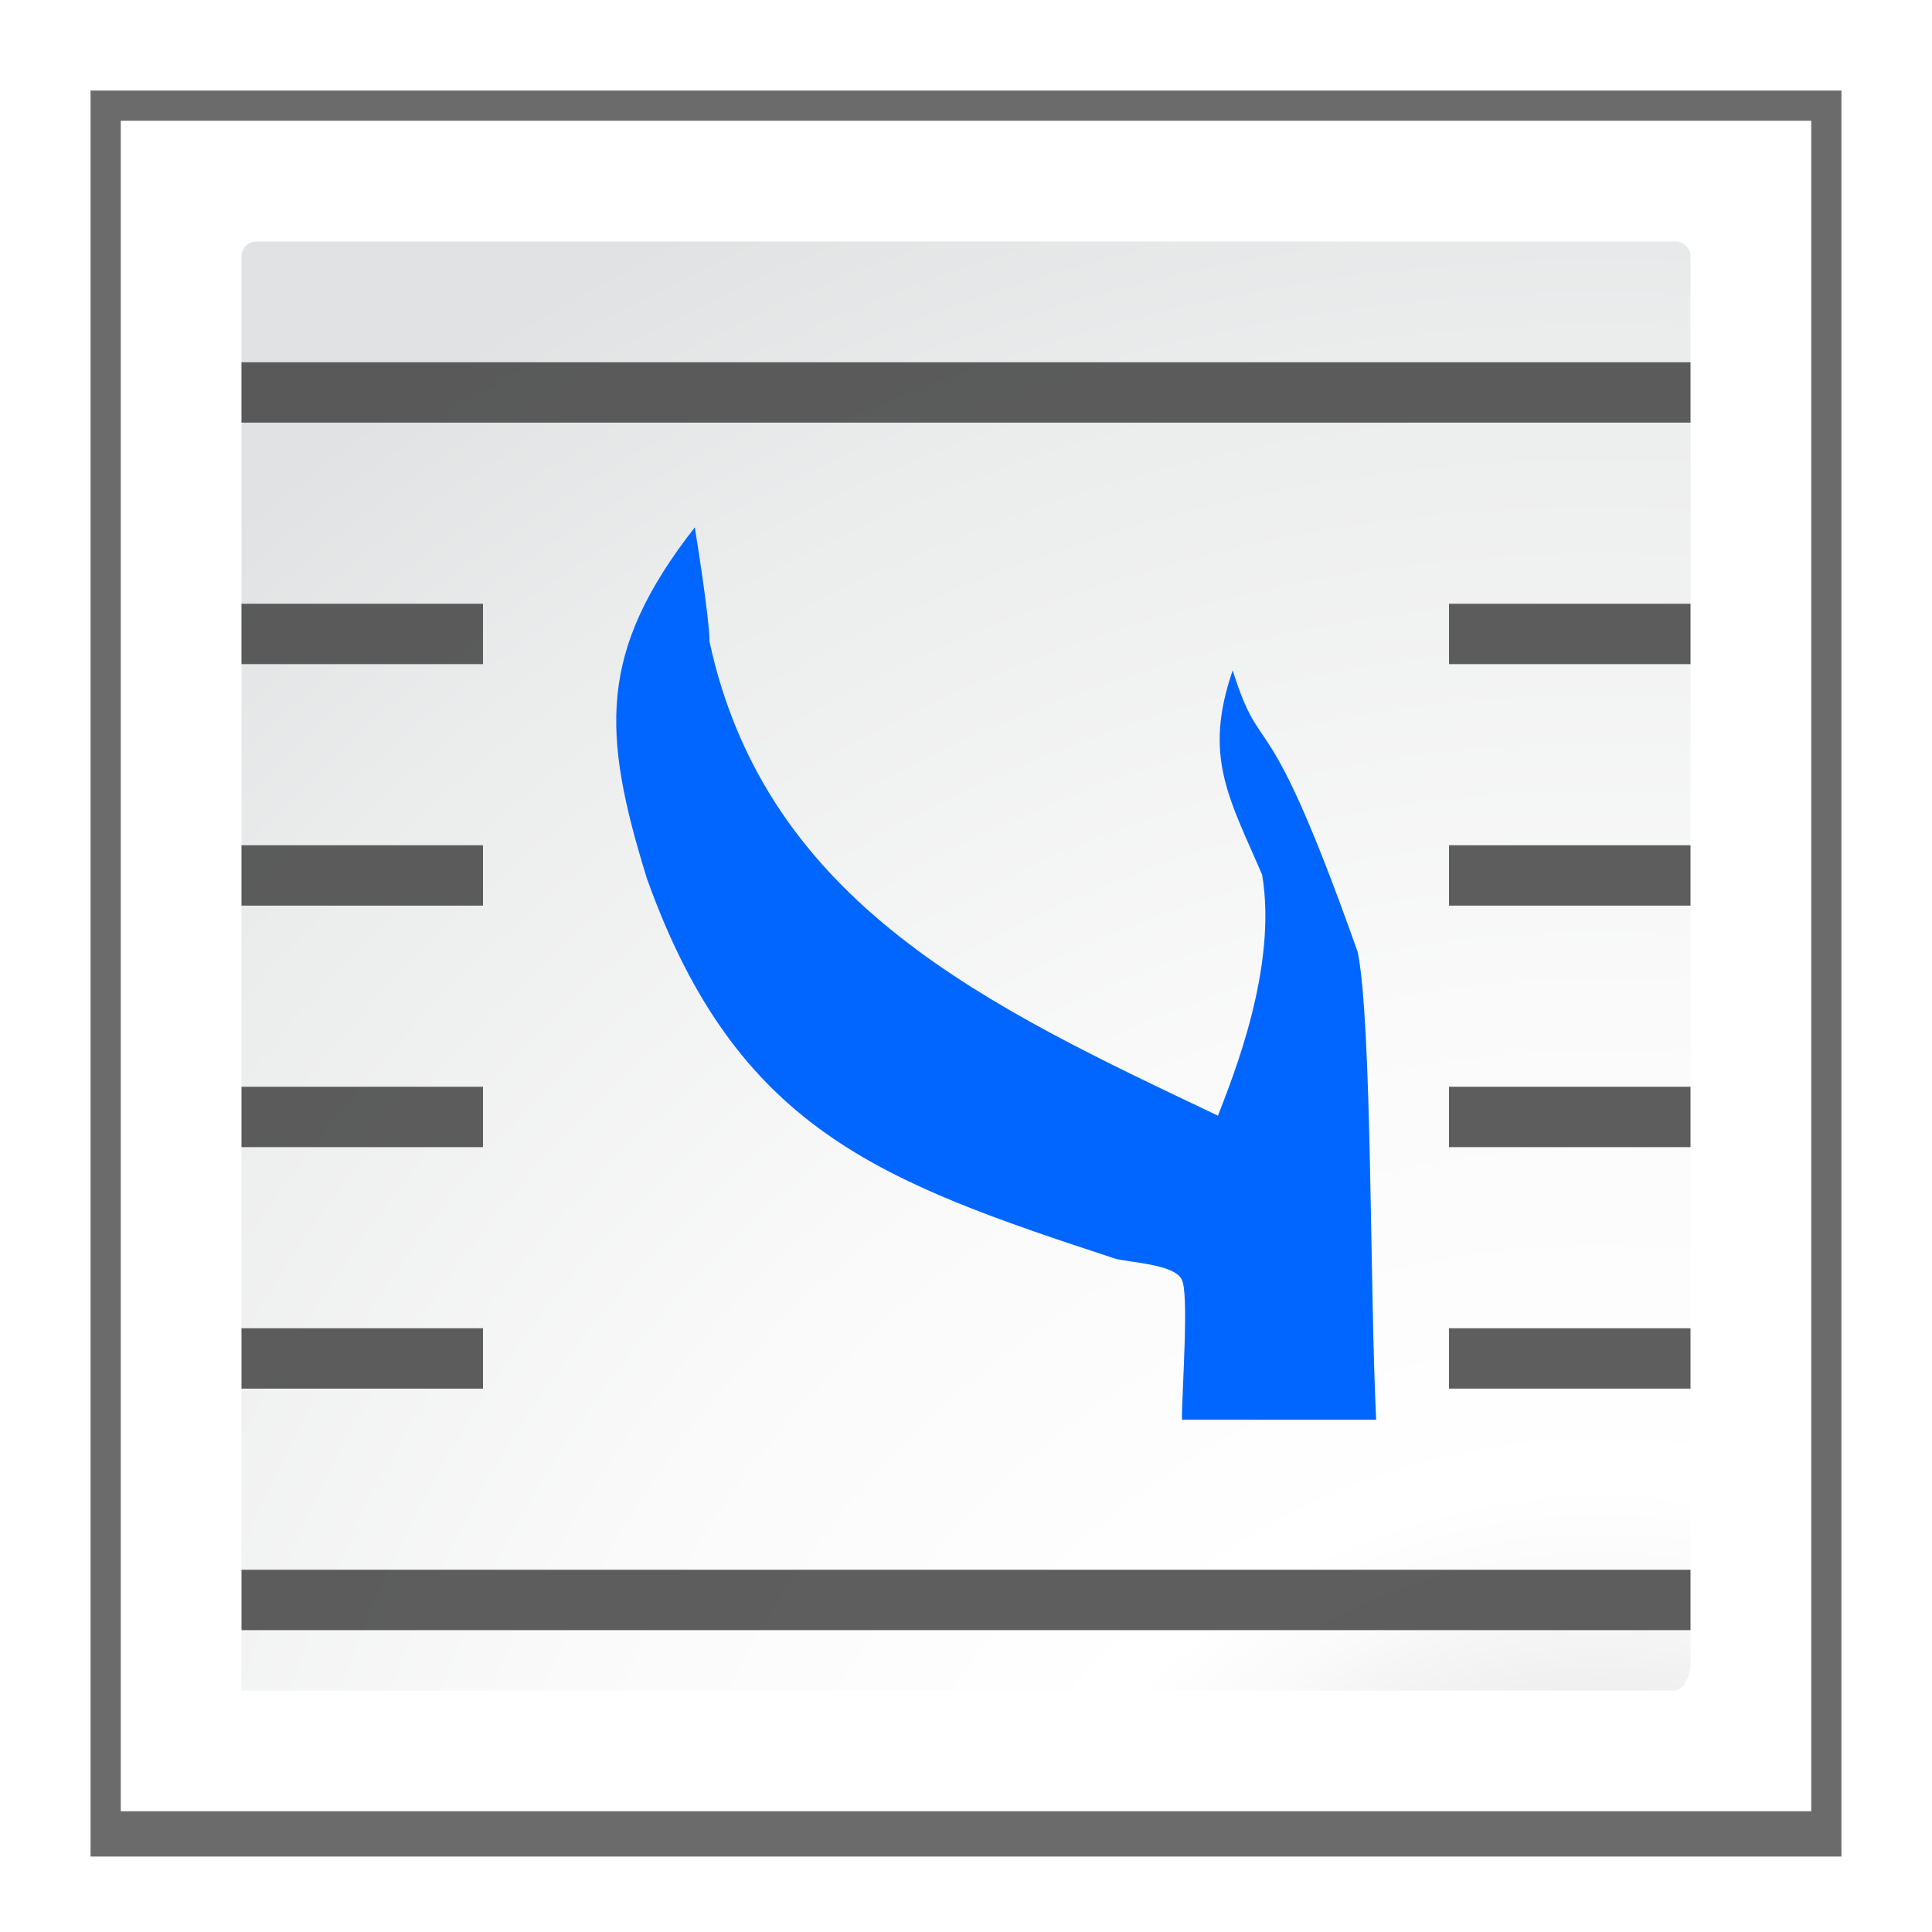 <svg height="16" width="16" xmlns="http://www.w3.org/2000/svg" xmlns:xlink="http://www.w3.org/1999/xlink"><filter id="a"><feGaussianBlur stdDeviation="2.079"/></filter><radialGradient id="b" cx="108" cy="128.54" gradientTransform="matrix(1 0 0 1 -2 12.003)" gradientUnits="userSpaceOnUse" r="139.559"><stop offset="0" stop-color="#b7b8b9"/><stop offset=".189" stop-color="#ececec"/><stop offset=".257" stop-color="#fafafa"/><stop offset=".301" stop-color="#fff"/><stop offset=".531" stop-color="#fafafa"/><stop offset=".845" stop-color="#ebecec"/><stop offset="1" stop-color="#e1e2e3"/></radialGradient><g transform="scale(.125)"><path d="m6 6v117h116v-117z" filter="url(#a)" opacity=".758"/><path d="m8 8v112h112v-112z" fill="#fff"/><path d="m17 16c-.551 0-1 .449-1 1v95h94.75c1.162.035 1.25-1.6 1.25-1.844v-93.156c0-.551-.448-1-1-1z" fill="url(#b)"/><path d="m91.175 94.062c-.428-8.567-.261-26.128-1.219-30.972-6.192-17.501-6.268-12.267-8.287-18.677-1.947 5.664-.292 8.364 1.95 13.534 1.022 6.108-1.875 13.243-2.925 15.97-15.106-7.188-29.903-13.971-33.687-31.399 0-1.624-.975-7.579-.975-7.579-6.452 8.26-6.152 13.642-3.169 23.278 5.953 16.619 15.401 20.049 31.026 25.173.969.26 3.867.363 4.387 1.353.523.766.028 7.395.03 9.318z" fill="#06f" fill-rule="evenodd"/><g fill="#404040" fill-opacity=".839" transform="scale(-1 1)"><path d="m-32 40h16v4h-16z"/><path d="m-112 24h96v4h-96z"/><path d="m-32 56h16v4h-16z"/><path d="m-32 72h16v4h-16z"/><path d="m-32 88h16v4h-16z"/><path d="m-112 104h96v4h-96z"/><path d="m-112 40h16v4h-16z"/><path d="m-112 56h16v4h-16z"/><path d="m-112 72h16v4h-16z"/><path d="m-112 88h16v4h-16z"/></g></g></svg>